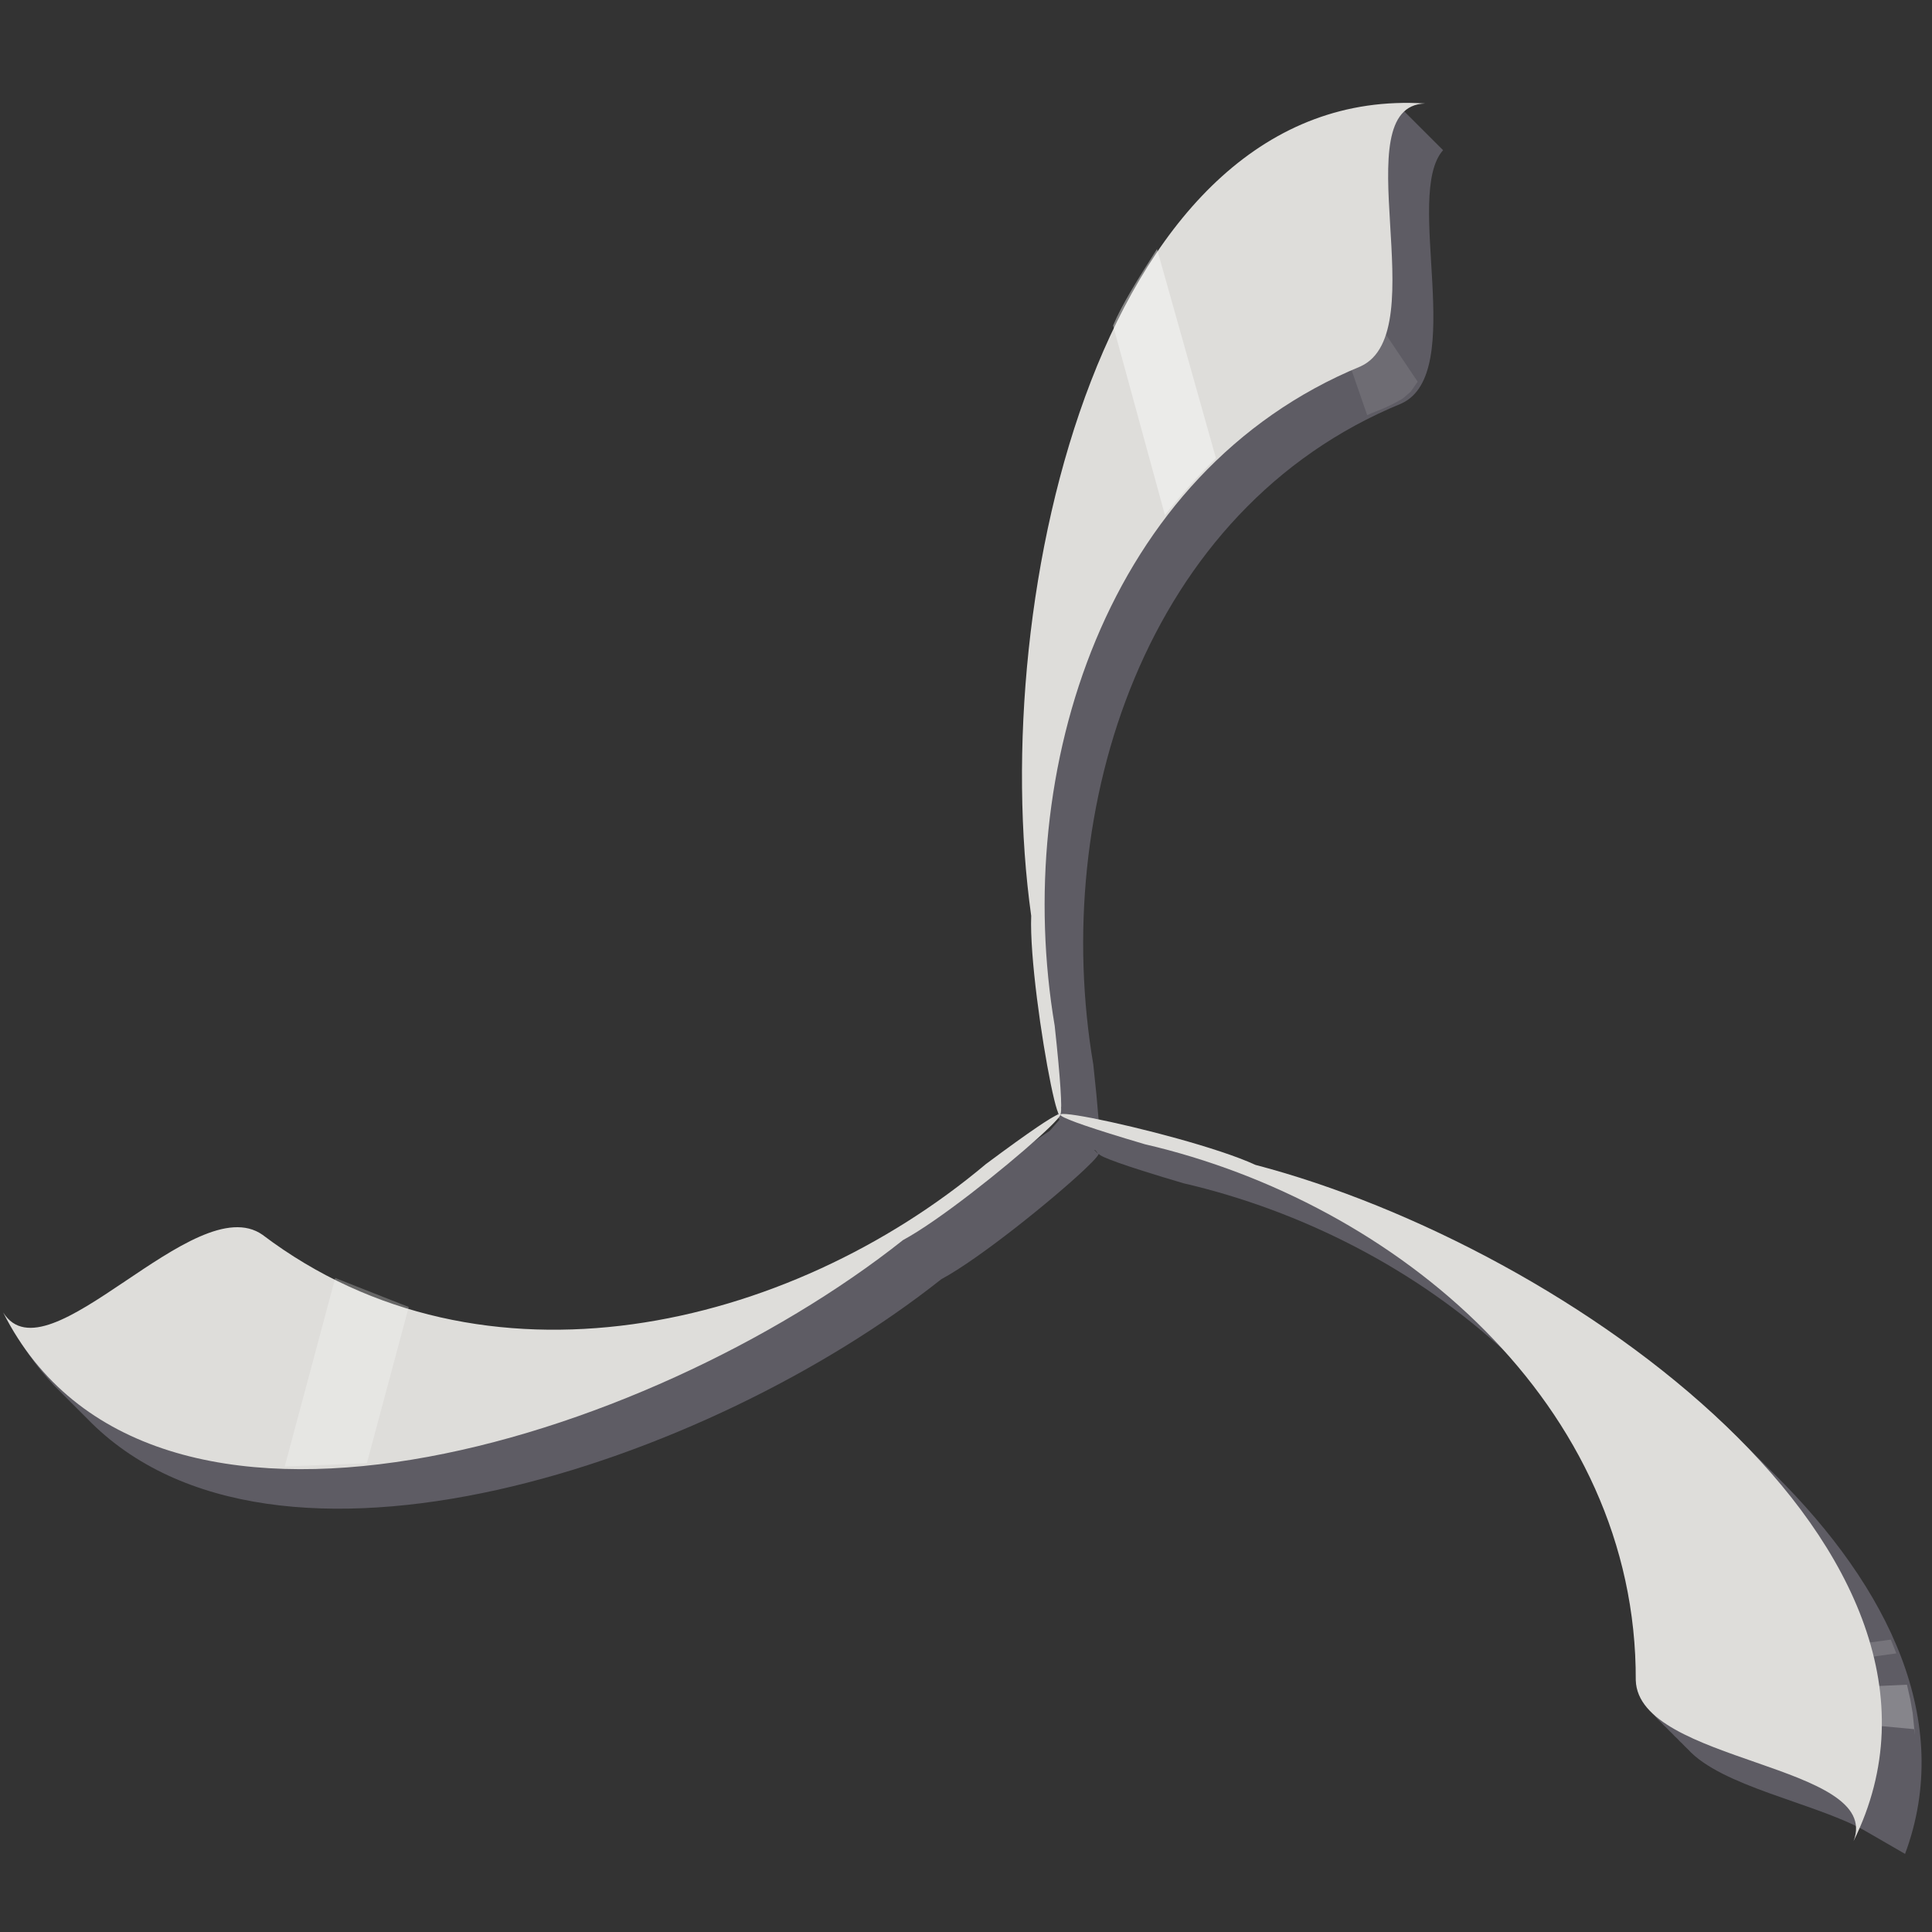 <?xml version="1.0" encoding="UTF-8" standalone="no"?>
<svg
   xmlns:dc="http://purl.org/dc/elements/1.1/"
   xmlns:cc="http://creativecommons.org/ns#"
   xmlns:rdf="http://www.w3.org/1999/02/22-rdf-syntax-ns#"
   xmlns:svg="http://www.w3.org/2000/svg"
   xmlns="http://www.w3.org/2000/svg"
   xmlns:sodipodi="http://sodipodi.sourceforge.net/DTD/sodipodi-0.dtd"
   xmlns:inkscape="http://www.inkscape.org/namespaces/inkscape"
   inkscape:version="1.0 (4035a4fb49, 2020-05-01)"
   sodipodi:docname="logo.svg"
   id="svg8"
   version="1.1"
   viewBox="0 0 33.867 33.867"
   height="128"
   width="128"
   inkscape:export-filename="/home/musikid/Images/logo/fancy-5.png"
   inkscape:export-xdpi="15"
   inkscape:export-ydpi="15">
  <rect x="0" y="0" width="33.867" height="33.867" fill="#333333" stroke="none"/>
  <defs
     id="defs2" />
  <sodipodi:namedview
     width="128mm"
     fit-margin-bottom="0"
     fit-margin-right="0"
     fit-margin-left="0"
     fit-margin-top="0"
     inkscape:snap-bbox="true"
     inkscape:snap-intersection-paths="true"
     inkscape:snap-to-guides="false"
     inkscape:snap-grids="false"
     inkscape:snap-object-midpoints="true"
     inkscape:object-paths="true"
     inkscape:snap-smooth-nodes="true"
     inkscape:window-maximized="1"
     inkscape:window-y="0"
     inkscape:window-x="0"
     inkscape:window-height="1028"
     inkscape:window-width="1920"
     inkscape:pagecheckerboard="false"
     inkscape:showpageshadow="true"
     showborder="true"
     showgrid="false"
     inkscape:document-rotation="0"
     inkscape:current-layer="layer4"
     inkscape:document-units="px"
     inkscape:cy="64.640735"
     inkscape:cx="80.10607"
     inkscape:zoom="4.0977625"
     inkscape:pageshadow="2"
     inkscape:pageopacity="0.0"
     borderopacity="1.0"
     bordercolor="#666666"
     pagecolor="#ffffff"
     id="base"
     showguides="true"
     units="px" />
  <g
     transform="translate(2.315,-35.273)"
     inkscape:label="Shadow"
     id="layer4"
     inkscape:groupmode="layer"
     style="display:inline">
    <g
       transform="matrix(0.174,0,0,0.174,-1.857,30.939)"
       id="g1660"
       style="display:inline">
      <path
         id="path3604"
         style="fill:#5e5c64;fill-opacity:1;fill-rule:nonzero;stroke:none;stroke-width:1.89;stroke-linecap:butt;stroke-linejoin:miter;stroke-miterlimit:4;stroke-dasharray:none;stroke-opacity:1;paint-order:normal"
         inkscape:transform-center-x="-17.220131"
         inkscape:transform-center-y="-53.580433"
         d="m 524.086,135.381 c -114.094,3.736 -156.035,190.343 -139.391,309.482 -0.921,23.743 10.47,86.595 11.363,74.254 1.038,3.727 1.795,4.837 2,2 1.038,3.727 1.795,4.837 2,2 1.038,3.727 1.795,4.837 2,2 1.038,3.727 1.795,4.837 2,2 1.063,3.815 1.834,4.926 2.018,1.83 2.398,8.689 3.372,4.08 -0.369,-30.258 -16.498,-97.101 19.473,-211.209 117.061,-251.264 25.411,-11.501 0.783,-79.351 15.91,-96.34 L 523.449,135.875 Z"
         transform="scale(0.265)" />
      <path
         transform="scale(0.265)"
         d="m 393.812,518.574 -4.643,5.281 0.008,0.01 c -4.518,2.957 -11.49,7.89 -21.736,15.516 -75.303,63.34 -191.717,90.31 -275.434,26.934 -23.97,-16.837 -73.853,45.832 -94.434,33.873 l -0.006,0.424 -2.787,-1.9 c 5.165,9.539 11.381,17.755 18.529,24.699 0.659,0.678 1.325,1.344 2,2 0.659,0.678 1.325,1.344 2,2 0.659,0.678 1.325,1.344 2,2 0.659,0.678 1.325,1.344 2,2 0.659,0.678 1.325,1.344 2,2 70.682,72.747 236.239,16.983 324.592,-53.096 14.592,-7.84 42.466,-30.424 54.289,-41.551 l 0.006,0.008 0.049,-0.062 c 4.294,-4.046 6.497,-6.596 5.053,-6.287 l 0.006,-0.008 -1.586,-1.627 c 0.124,-0.319 0.003,-0.449 -0.371,-0.379 l -1.619,-1.662 c 0.092,-0.271 -0.02,-0.385 -0.332,-0.342 l -1.662,-1.703 c 0.058,-0.221 -0.038,-0.321 -0.291,-0.299 l -1.701,-1.746 c 0.031,-0.175 -0.052,-0.263 -0.252,-0.258 l -1.742,-1.787 c 0.009,-0.134 -0.058,-0.207 -0.211,-0.215 l -1.74,-1.787 c 0.034,-0.18 -0.049,-0.269 -0.256,-0.262 z"
         inkscape:transform-center-y="18.548884"
         inkscape:transform-center-x="55.850884"
         style="fill:#5e5c64;fill-opacity:1;fill-rule:nonzero;stroke:none;stroke-width:1.89;stroke-linecap:butt;stroke-linejoin:miter;stroke-miterlimit:4;stroke-dasharray:none;stroke-opacity:1;paint-order:normal"
         id="path1685" />
      <path
         id="path3602"
         style="fill:#5e5c64;fill-opacity:1;fill-rule:nonzero;stroke:none;stroke-width:1.89;stroke-linecap:butt;stroke-linejoin:miter;stroke-miterlimit:4;stroke-dasharray:none;stroke-opacity:1;paint-order:normal"
         inkscape:transform-center-x="-43.487338"
         inkscape:transform-center-y="38.229524"
         d="m 393.811,518.576 2.027,2.039 c 0.015,0.132 0.188,0.307 0.52,0.523 l 1.49,1.498 c 0.028,0.127 0.184,0.289 0.488,0.49 l 1.529,1.539 c 0.04,0.119 0.172,0.262 0.439,0.441 l 1.572,1.582 c 0.047,0.105 0.162,0.228 0.375,0.377 l 1.641,1.65 c 0.049,0.087 0.146,0.187 0.301,0.303 l 1.713,1.725 c 0.045,0.068 0.123,0.144 0.229,0.229 l 1.691,1.701 0.006,-0.002 c 0.389,1.057 9.296,4.413 32.154,11.16 44.869,10.387 88.76,32.773 122.73,64.402 31.858,34.336 52.377,77.845 52.178,127.693 0.16,5.068 2.7,9.323 6.793,13.023 0.641,0.71 1.335,1.4 2.084,2.072 0.598,0.657 1.226,1.304 1.916,1.928 0.617,0.684 1.282,1.351 2,2 0.617,0.684 1.282,1.351 2,2 0.617,0.684 1.282,1.351 2,2 12.762,14.148 47.871,20.388 66.729,30.658 l 15.891,9.176 C 732.955,748.581 708.239,697.583 664.738,654.498 c -0.662,-0.669 -1.329,-1.335 -2,-2 -0.662,-0.669 -1.329,-1.335 -2,-2 -0.662,-0.669 -1.329,-1.335 -2,-2 -0.412,-0.416 -0.84,-0.826 -1.256,-1.24 -0.908,-0.923 -1.819,-1.844 -2.744,-2.76 -48.818,-49.287 -122.426,-88.506 -184.678,-104.816 -18.247,-8.453 -65.785,-19.559 -73.264,-19.393 z"
         transform="scale(0.265)" />
    </g>
    <path
       id="path1587"
       d="m 16.886,55.431 -0.63,-0.643 0.005,-0.123 0.645,0.697 z"
       style="display:inline;fill:#5e5c64;fill-opacity:1;stroke:none;stroke-width:0.046px;stroke-linecap:butt;stroke-linejoin:miter;stroke-opacity:1" />
    <path
       id="path1595"
       d="m 16.886,55.431 0.039,-0.028 -0.666,-0.689 -0.052,0.129 0.575,0.596 z"
       style="display:inline;fill:#5e5c64;fill-opacity:1;stroke:none;stroke-width:0.046px;stroke-linecap:butt;stroke-linejoin:miter;stroke-opacity:1" />
    <path
       style="display:inline;opacity:0.1;fill:#ffffff;fill-opacity:1;stroke:none;stroke-width:0.046px;stroke-linecap:butt;stroke-linejoin:miter;stroke-opacity:1"
       d="m 21.369,41.736 0.282,0.814 c 0.2,-0.093 0.29,-0.098 0.622,-0.29 L 22.414,42.139 22.536,41.964 21.954,41.099 Z"
       id="path2587"
       sodipodi:nodetypes="ccccccc" />
    <path
       style="display:inline;opacity:0.15;fill:#ffffff;fill-opacity:1;stroke:none;stroke-width:0.046px;stroke-linecap:butt;stroke-linejoin:miter;stroke-opacity:1"
       d="m 30.497,64.316 -0.064,-0.247 0.397,-0.054 0.096,0.241 z"
       id="path2589" />
    <path
       style="display:inline;opacity:0.25;fill:#ffffff;fill-opacity:1;stroke:none;stroke-width:0.046px;stroke-linecap:butt;stroke-linejoin:miter;stroke-opacity:1"
       d="m 30.589,64.829 0.033,0.698 0.624,0.058 c 0.026,0.291 -0.02,-0.138 -0.033,-0.286 l -0.042,-0.238 -0.058,-0.256 z"
       id="path2609"
       sodipodi:nodetypes="ccccccc" />
  </g>
  <g
     transform="translate(2.315,-35.273)"
     inkscape:label="Fan"
     id="layer2"
     inkscape:groupmode="layer"
     style="display:inline">
    <g
       transform="matrix(0.174,0,0,0.174,-1.857,30.939)"
       id="g1289"
       style="display:inline;fill:#deddda;fill-opacity:1;stroke:none;stroke-width:0.5;stroke-linecap:butt;stroke-linejoin:miter;stroke-miterlimit:4;stroke-dasharray:none;stroke-opacity:1;paint-order:normal">
      <path
         id="path14-3-7-6"
         style="fill:#deddda;fill-opacity:1;fill-rule:nonzero;stroke:none;stroke-width:0.5;stroke-linecap:butt;stroke-linejoin:miter;stroke-miterlimit:4;stroke-dasharray:none;stroke-opacity:1;paint-order:normal"
         d="m 184.106,210.384 c 14.344,-29.016 -28.541,-59.81 -60.265,-68.122 -7.357,-3.408 -32.709,-8.446 -11.132,-2.077 25.364,5.872 49.564,26.219 49.453,54 0.265,8.36 24.927,8.394 21.944,16.199 z"
         sodipodi:nodetypes="ccccc"
         inkscape:transform-center-x="-43.487338"
         inkscape:transform-center-y="38.229524" />
      <path
         inkscape:transform-center-y="-53.580433"
         inkscape:transform-center-x="-17.220131"
         sodipodi:nodetypes="ccccc"
         d="M 140.937,35.334 C 108.635,33.262 96.717,84.695 101.255,117.174 c -0.314,8.102 4.793,33.44 2.367,11.074 -4.342,-25.67 5.125,-55.837 30.809,-66.426 7.615,-3.462 -1.845,-26.238 6.506,-26.488 z"
         style="fill:#deddda;fill-opacity:1;fill-rule:nonzero;stroke:none;stroke-width:0.5;stroke-linecap:butt;stroke-linejoin:miter;stroke-miterlimit:4;stroke-dasharray:none;stroke-opacity:1;paint-order:normal"
         id="path14-3-7-0-7" />
      <path
         id="path14-3-7-0-9-5"
         style="fill:#deddda;fill-opacity:1;fill-rule:nonzero;stroke:none;stroke-width:0.5;stroke-linecap:butt;stroke-linejoin:miter;stroke-miterlimit:4;stroke-dasharray:none;stroke-opacity:1;paint-order:normal"
         d="m -2.315,157.131 c 14.593,28.892 64.966,13.085 90.66,-7.294 7.142,-3.837 26.392,-21.087 8.345,-7.655 -19.924,16.759 -50.725,23.895 -72.875,7.126 -6.845,-4.808 -21.679,14.894 -26.13,7.823 z"
         sodipodi:nodetypes="ccccc"
         inkscape:transform-center-x="55.850884"
         inkscape:transform-center-y="18.548884" />
    </g>
    <path
       id="path2771"
       d="m 17.197,40.98 0.909,3.324 c 0.283,-0.361 0.58,-0.693 0.894,-0.999 l -1.033,-3.667 c -0.329,0.516 -0.618,0.976 -0.77,1.341 z"
       style="display:inline;opacity:0.4;fill:#ffffff;fill-opacity:1;stroke:none;stroke-width:0.046px;stroke-linecap:butt;stroke-linejoin:miter;stroke-opacity:1"
       sodipodi:nodetypes="ccccc" />
    <path
       id="path949"
       d="m 3.561,57.676 -0.885,3.304 1.44,-0.058 0.734,-2.738 z"
       style="display:inline;opacity:0.25;fill:#ffffff;fill-opacity:1;stroke:none;stroke-width:0.069px;stroke-linecap:butt;stroke-linejoin:miter;stroke-opacity:1" />
  </g>
</svg>
